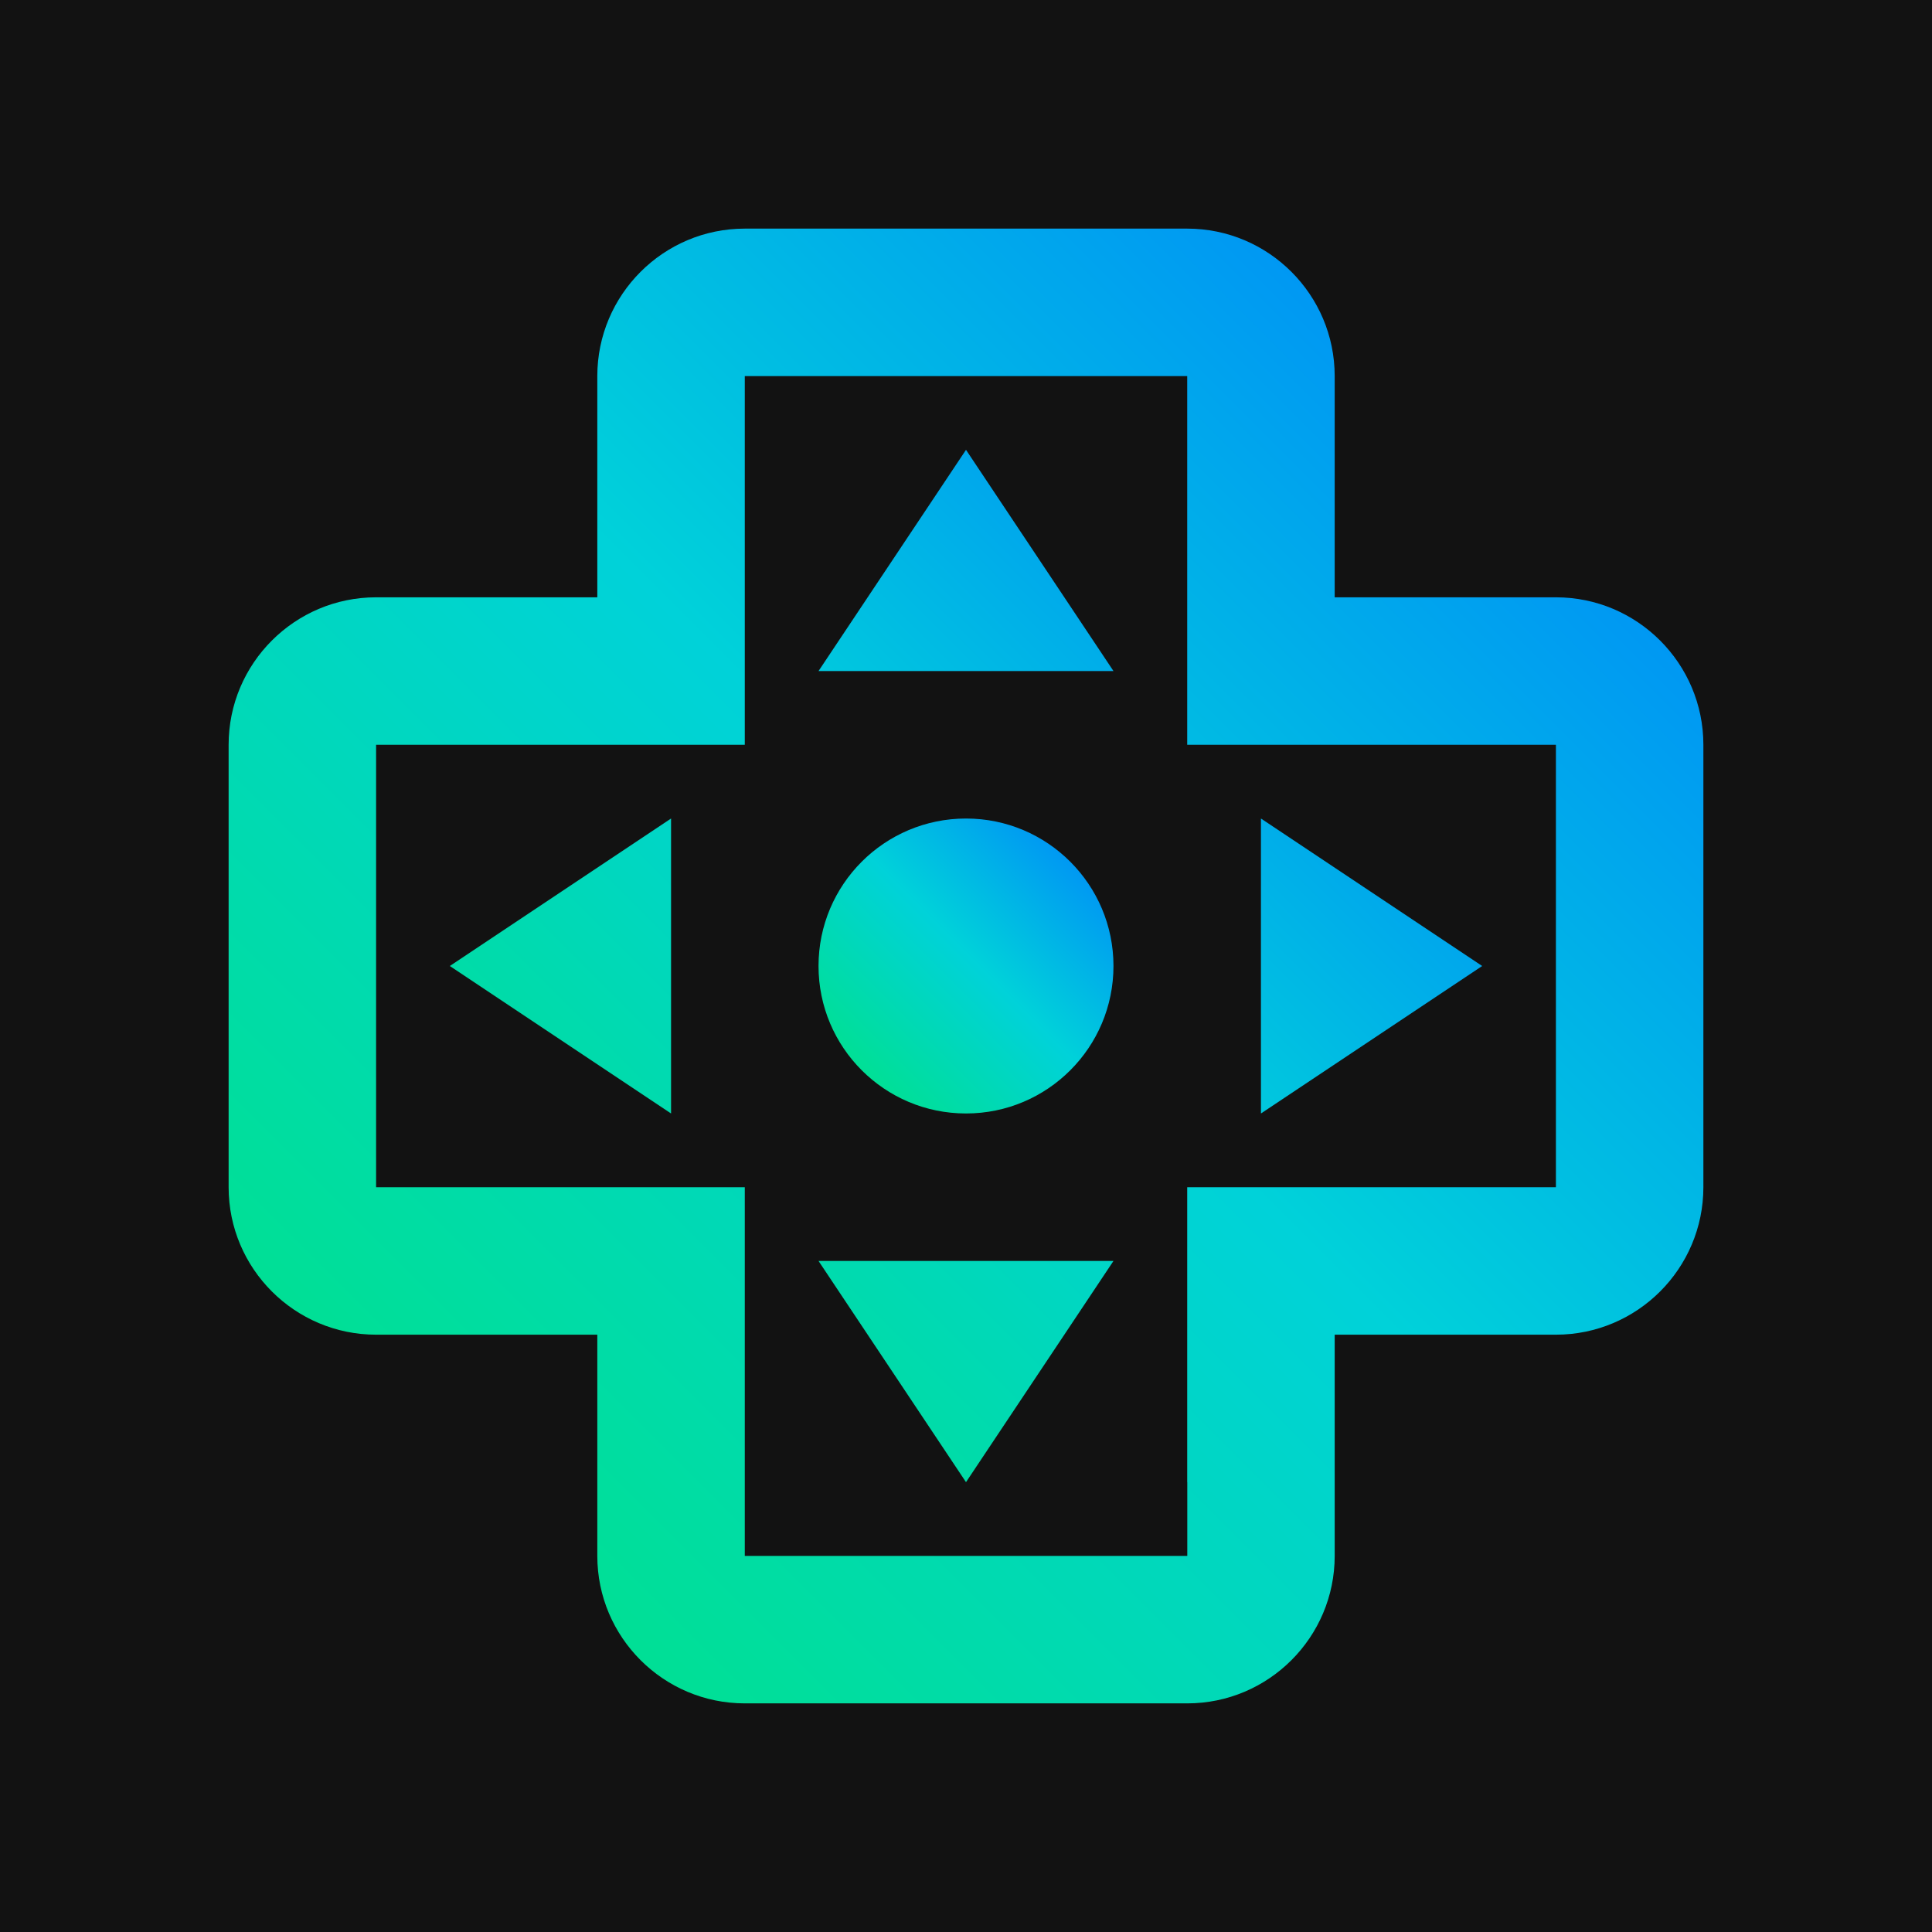 <svg width="500" height="500" viewBox="0 0 500 500" fill="none" xmlns="http://www.w3.org/2000/svg">
<rect width="500" height="500" fill="#121212"/>
<path d="M402.667 154.583H345.417V97.333C345.417 76.284 328.299 59.166 307.25 59.166L192.75 59.166C171.701 59.166 154.583 76.284 154.583 97.333V154.583H97.333C76.284 154.583 59.167 171.701 59.167 192.75L59.167 307.25C59.167 328.299 76.284 345.416 97.333 345.416H154.583V402.666C154.583 423.715 171.701 440.833 192.75 440.833L307.25 440.833C328.299 440.833 345.417 423.715 345.417 402.666V345.416H402.667C423.716 345.416 440.833 328.299 440.833 307.25L440.833 192.75C440.833 171.701 423.716 154.583 402.667 154.583ZM402.667 307.25L307.25 307.25L307.25 383.583H307.269V402.666L192.75 402.666L192.75 307.25H97.333L97.333 192.75L192.75 192.75L192.75 97.333L307.25 97.333V192.75L402.667 192.75L402.667 307.25Z" fill="url(#paint0_linear)"/>
<path d="M173.667 288.166L173.667 211.833L116.417 250L173.667 288.166ZM326.333 288.166L383.583 250L326.333 211.833V288.166ZM211.833 173.666L288.167 173.666L250 116.416L211.833 173.666ZM250 383.583L288.167 326.333H211.833L250 383.583Z" fill="url(#paint1_linear)"/>
<path d="M250 288.166C271.079 288.166 288.167 271.079 288.167 250C288.167 228.921 271.079 211.833 250 211.833C228.921 211.833 211.833 228.921 211.833 250C211.833 271.079 228.921 288.166 250 288.166Z" fill="url(#paint2_linear)"/>
<defs>
<linearGradient id="paint0_linear" x1="439.829" y1="60.171" x2="60.171" y2="439.829" gradientUnits="userSpaceOnUse">
<stop stop-color="#007DFF"/>
<stop offset="0.479" stop-color="#00D2D9"/>
<stop offset="1" stop-color="#00E579"/>
</linearGradient>
<linearGradient id="paint1_linear" x1="382.579" y1="117.421" x2="117.421" y2="382.579" gradientUnits="userSpaceOnUse">
<stop offset="0.021" stop-color="#007DFF"/>
<stop offset="0.482" stop-color="#00D2D9"/>
<stop offset="1" stop-color="#00E579"/>
</linearGradient>
<linearGradient id="paint2_linear" x1="289.171" y1="210.829" x2="210.829" y2="289.171" gradientUnits="userSpaceOnUse">
<stop stop-color="#007DFF"/>
<stop offset="0.479" stop-color="#00D2D9"/>
<stop offset="1" stop-color="#00E579"/>
</linearGradient>
</defs>
</svg>
